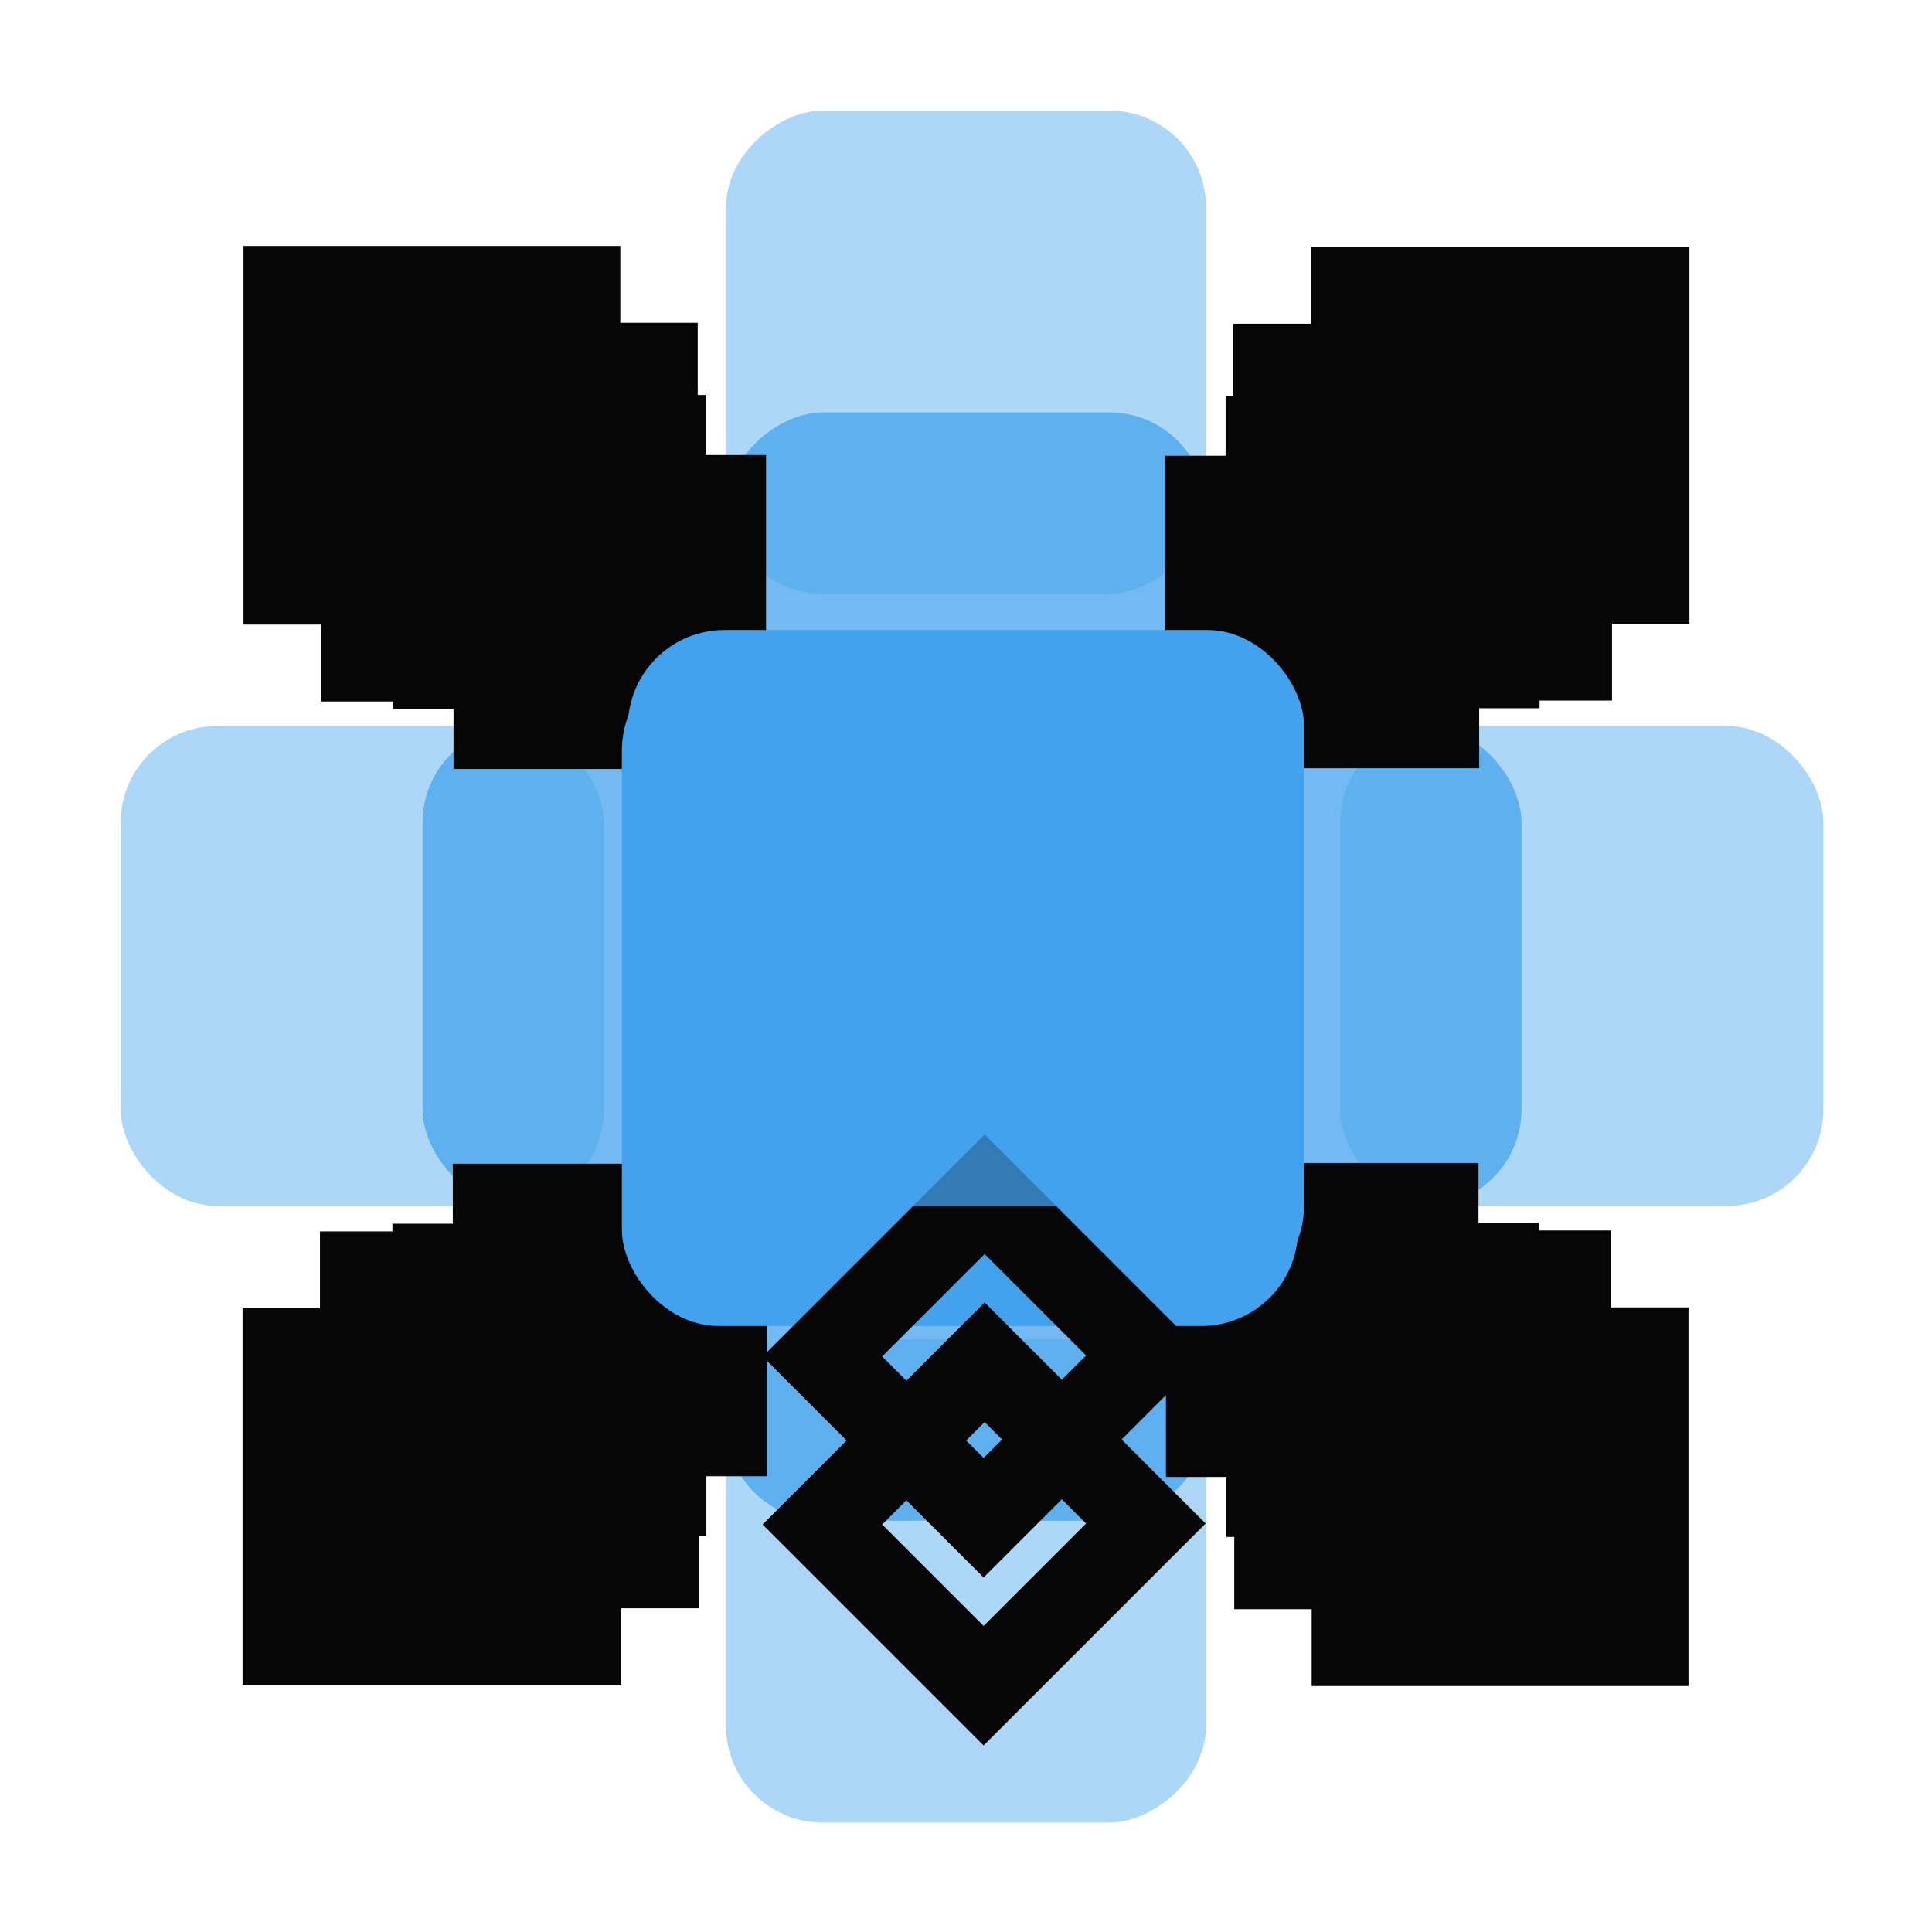 <?xml version="1.0" encoding="UTF-8"?>
<svg width="160px" height="160px" viewBox="0 0 160 160" version="1.1" xmlns="http://www.w3.org/2000/svg" xmlns:xlink="http://www.w3.org/1999/xlink">
    <title>motion_diagrams</title>
    <defs>
        <filter id="filter-1">
            <feColorMatrix in="SourceGraphic" type="matrix" values="0 0 0 0 0.392 0 0 0 0 0.753 0 0 0 0 0.302 0 0 0 1 0"></feColorMatrix>
        </filter>
        <filter id="filter-2">
            <feColorMatrix in="SourceGraphic" type="matrix" values="0 0 0 0 0.392 0 0 0 0 0.753 0 0 0 0 0.302 0 0 0 1 0"></feColorMatrix>
        </filter>
        <filter id="filter-3">
            <feColorMatrix in="SourceGraphic" type="matrix" values="0 0 0 0 0.392 0 0 0 0 0.753 0 0 0 0 0.302 0 0 0 1 0"></feColorMatrix>
        </filter>
        <filter id="filter-4">
            <feColorMatrix in="SourceGraphic" type="matrix" values="0 0 0 0 0.394 0 0 0 0 0.754 0 0 0 0 0.302 0 0 0 1 0"></feColorMatrix>
        </filter>
        <filter id="filter-5">
            <feColorMatrix in="SourceGraphic" type="matrix" values="0 0 0 0 0.392 0 0 0 0 0.753 0 0 0 0 0.302 0 0 0 1 0"></feColorMatrix>
        </filter>
        <filter id="filter-6">
            <feColorMatrix in="SourceGraphic" type="matrix" values="0 0 0 0 0.259 0 0 0 0 0.635 0 0 0 0 0.929 0 0 0 1 0"></feColorMatrix>
        </filter>
        <filter id="filter-7">
            <feColorMatrix in="SourceGraphic" type="matrix" values="0 0 0 0 0.971 0 0 0 0 0.514 0 0 0 0 0.514 0 0 0 1 0"></feColorMatrix>
        </filter>
        <filter id="filter-8">
            <feColorMatrix in="SourceGraphic" type="matrix" values="0 0 0 0 0.971 0 0 0 0 0.514 0 0 0 0 0.514 0 0 0 1 0"></feColorMatrix>
        </filter>
        <filter id="filter-9">
            <feColorMatrix in="SourceGraphic" type="matrix" values="0 0 0 0 0.973 0 0 0 0 0.514 0 0 0 0 0.514 0 0 0 1 0"></feColorMatrix>
        </filter>
        <filter id="filter-10">
            <feColorMatrix in="SourceGraphic" type="matrix" values="0 0 0 0 0.973 0 0 0 0 0.514 0 0 0 0 0.514 0 0 0 1 0"></feColorMatrix>
        </filter>
    </defs>
    <g id="Page-1" stroke="none" stroke-width="1" fill="none" fill-rule="evenodd">
        <g id="motion_diagrams" transform="translate(-0, 0)">
            
            <g id="Group" transform="translate(34.5, 85.557)" fill="#42A2ED">
                <g id="slideOutDown" transform="translate(45.5, 19.876) rotate(-270) translate(-45.5, -19.876) ">
                    <g id="Group" transform="translate(51, 0)" opacity="0.25">
                        <g id="box">
                            <rect id="Rectangle" x="0" y="0" width="40" height="39.752" rx="8"></rect>
                        </g>
                    </g>
                    <g id="Group" transform="translate(26, 0)" opacity="0.499">
                        <g id="box">
                            <rect id="Rectangle" x="0" y="0" width="40" height="39.752" rx="8"></rect>
                        </g>
                    </g>
                    <g id="box">
                        <rect id="Rectangle" x="0" y="0" width="40" height="39.752" rx="8"></rect>
                    </g>
                </g>
            </g>
            <g id="Group" transform="translate(34.5, 34.783)" fill="#42A2ED">
                <g id="slideOutUp" transform="translate(45.5, 19.876) rotate(-90) translate(-45.5, -19.876) ">
                    <g id="Group" transform="translate(51, 0)" opacity="0.25">
                        <g id="box">
                            <rect id="Rectangle" x="0" y="0" width="40" height="39.752" rx="8"></rect>
                        </g>
                    </g>
                    <g id="Group" transform="translate(26, 0)" opacity="0.499">
                        <g id="box">
                            <rect id="Rectangle" x="0" y="0" width="40" height="39.752" rx="8"></rect>
                        </g>
                    </g>
                    <g id="box">
                        <rect id="Rectangle" x="0" y="0" width="40" height="39.752" rx="8"></rect>
                    </g>
                </g>
            </g>
            <g id="slideOutRight" transform="translate(60, 60.124)" fill="#42A2ED">
                <g id="Group" transform="translate(51, 0)" opacity="0.25">
                    <g id="box">
                        <rect id="Rectangle" x="0" y="0" width="40" height="39.752" rx="8"></rect>
                    </g>
                </g>
                <g id="Group" transform="translate(26, 0)" opacity="0.499">
                    <g id="box">
                        <rect id="Rectangle" x="0" y="0" width="40" height="39.752" rx="8"></rect>
                    </g>
                </g>
                <g id="box">
                    <rect id="Rectangle" x="0" y="0" width="40" height="39.752" rx="8"></rect>
                </g>
            </g>
            <g id="Group" transform="translate(10, 60.124)" fill="#42A2ED">
                <g id="slideOutLeft" transform="translate(45.5, 19.876) rotate(-180) translate(-45.5, -19.876) ">
                    <g id="Group" transform="translate(51, 0)" opacity="0.25">
                        <g id="box">
                            <rect id="Rectangle" x="0" y="0" width="40" height="39.752" rx="8"></rect>
                        </g>
                    </g>
                    <g id="Group" transform="translate(26, 0)" opacity="0.499">
                        <g id="box">
                            <rect id="Rectangle" x="0" y="0" width="40" height="39.752" rx="8"></rect>
                        </g>
                    </g>
                    <g id="box">
                        <rect id="Rectangle" x="0" y="0" width="40" height="39.752" rx="8"></rect>
                    </g>
                </g>
            </g>
            <g id="slideInUp" transform="translate(34.5, 85.557)" filter="url(#filter-1)">
                <g transform="translate(45.5, 19.876) rotate(-270) translate(-45.5, -19.876) ">
                    <g id="Group" transform="translate(51, 0)" fill="#42A2ED" opacity="0.25">
                        <g id="box">
                            <rect id="Rectangle" x="0" y="0" width="40" height="39.752" rx="8"></rect>
                        </g>
                    </g>
                    <g id="Group" transform="translate(26, 0)" fill="#42A2ED" opacity="0.499">
                        <g id="box">
                            <rect id="Rectangle" x="0" y="0" width="40" height="39.752" rx="8"></rect>
                        </g>
                    </g>
                    <g id="box" fill="#42A2ED">
                        <rect id="Rectangle" x="0" y="0" width="40" height="39.752" rx="8"></rect>
                    </g>
                </g>
            </g>
            <g id="slideInDown" transform="translate(34.5, 34.783)" filter="url(#filter-2)">
                <g transform="translate(45.5, 19.876) rotate(-90) translate(-45.5, -19.876) ">
                    <g id="Group" transform="translate(51, 0)" fill="#42A2ED" opacity="0.25">
                        <g id="box">
                            <rect id="Rectangle" x="0" y="0" width="40" height="39.752" rx="8"></rect>
                        </g>
                    </g>
                    <g id="Group" transform="translate(26, 0)" fill="#42A2ED" opacity="0.499">
                        <g id="box">
                            <rect id="Rectangle" x="0" y="0" width="40" height="39.752" rx="8"></rect>
                        </g>
                    </g>
                    <g id="box" fill="#42A2ED">
                        <rect id="Rectangle" x="0" y="0" width="40" height="39.752" rx="8"></rect>
                    </g>
                </g>
            </g>
            <g id="slideInRight" transform="translate(60, 60.124)" filter="url(#filter-3)">
                <g>
                    <g id="Group" transform="translate(51, 0)" fill="#42A2ED" opacity="0.25">
                        <g id="box">
                            <rect id="Rectangle" x="0" y="0" width="40" height="39.752" rx="8"></rect>
                        </g>
                    </g>
                    <g id="Group" transform="translate(26, 0)" fill="#42A2ED" opacity="0.499">
                        <g id="box">
                            <rect id="Rectangle" x="0" y="0" width="40" height="39.752" rx="8"></rect>
                        </g>
                    </g>
                    <g id="box" fill="#42A2ED">
                        <rect id="Rectangle" x="0" y="0" width="40" height="39.752" rx="8"></rect>
                    </g>
                </g>
            </g>
            <g id="slideInLeft" transform="translate(10, 60.124)" filter="url(#filter-4)">
                <g transform="translate(45.5, 19.876) rotate(-180) translate(-45.5, -19.876) ">
                    <g id="Group" transform="translate(51, 0)" fill="#42A2ED" opacity="0.25">
                        <g id="box">
                            <rect id="Rectangle" x="0" y="0" width="40" height="39.752" rx="8"></rect>
                        </g>
                    </g>
                    <g id="Group" transform="translate(26, 0)" fill="#42A2ED" opacity="0.499">
                        <g id="box">
                            <rect id="Rectangle" x="0" y="0" width="40" height="39.752" rx="8"></rect>
                        </g>
                    </g>
                    <g id="box" fill="#42A2ED">
                        <rect id="Rectangle" x="0" y="0" width="40" height="39.752" rx="8"></rect>
                    </g>
                </g>
            </g>
            <g filter="url(#filter-5)" id="scaleIn">
                <g transform="translate(41, 41.242)">
                    <g id="Group" transform="translate(19, 18.882)" fill="#42A2ED" opacity="0.5">
                        <g id="box">
                            <rect id="Rectangle" x="0" y="0" width="40" height="39.752" rx="8"></rect>
                        </g>
                    </g>
                    <g id="Group" transform="translate(26, 25.839)" fill="#42A2ED" opacity="0.503">
                        <g id="box">
                            <rect id="Rectangle" x="0" y="0" width="26" height="25.839" rx="8"></rect>
                        </g>
                    </g>
                    <g id="Group" transform="translate(32, 31.801)" fill="#42A2ED" opacity="0.503">
                        <g id="box">
                            <rect id="Rectangle" x="0" y="0" width="15" height="14.907" rx="7.453"></rect>
                        </g>
                    </g>
                    <g id="Group" stroke="#060606" stroke-width="7">
                        <g id="Group">
                            <g transform="translate(59, 0)" id="arrowTip">
                                <rect id="Rectangle" x="0" y="0" width="19" height="18.882"></rect>
                            </g>
                            <g transform="translate(0, 58.634)">
                                <g id="arrowTip" transform="translate(9.5, 9.441) rotate(-180) translate(-9.5, -9.441) ">
                                    <rect id="Rectangle" x="0" y="0" width="19" height="18.882"></rect>
                                </g>
                            </g>
                            <g transform="translate(59, 58.634)">
                                <g id="arrowTip" transform="translate(9.5, 9.441) rotate(-270) translate(-9.5, -9.441) ">
                                    <rect id="Rectangle" x="0" y="0" width="19" height="18.882"></rect>
                                </g>
                            </g>
                            <g transform="translate(0, 0)">
                                <g id="arrowTip" transform="translate(9.5, 9.441) rotate(-450) translate(-9.5, -9.441) translate(0, 0)">
                                    <rect id="Rectangle" x="0" y="0" width="19" height="18.882"></rect>
                                </g>
                            </g>
                        </g>
                    </g>
                </g>
            </g>
            <g filter="url(#filter-6)" id="scaleOut">
                <g transform="translate(41, 41.242)">
                    <g id="fade" transform="translate(19, 18.882)" fill="#42A2ED">
                        <g id="Group" opacity="0.5">
                            <g id="box">
                                <rect id="Rectangle" x="0" y="0" width="40" height="39.752" rx="8"></rect>
                            </g>
                        </g>
                        <g id="Group" transform="translate(7, 6.957)" opacity="0.503">
                            <g id="box">
                                <rect id="Rectangle" x="0" y="0" width="26" height="25.839" rx="8"></rect>
                            </g>
                        </g>
                        <g id="Group" transform="translate(13, 12.919)" opacity="0.503">
                            <g id="box">
                                <rect id="Rectangle" x="0" y="0" width="15" height="14.907" rx="7.453"></rect>
                            </g>
                        </g>
                    </g>
                    <g id="Group" transform="translate(-0, 0)" stroke="#060606" stroke-width="7">
                        <g id="contractArrows" transform="translate(-0, 0)">
                            <g id="Group" transform="translate(64, -4.969)">
                                <g id="arrowTip" transform="translate(9.5, 9.441) rotate(180) translate(-9.5, -9.441) ">
                                    <rect id="Rectangle" x="0" y="0" width="19" height="18.882"></rect>
                                </g>
                            </g>
                            <g id="arrowTip" transform="translate(-5, 63.602)">
                                <rect id="Rectangle" x="0" y="0" width="19" height="18.882"></rect>
                            </g>
                            <g id="Group" transform="translate(64, 63.602)">
                                <g id="arrowTip" transform="translate(9.5, 9.441) rotate(-90) translate(-9.5, -9.441) ">
                                    <rect id="Rectangle" x="0" y="0" width="19" height="18.882"></rect>
                                </g>
                            </g>
                            <g id="Group" transform="translate(-5, -4.969)">
                                <g id="arrowTip" transform="translate(9.5, 9.441) rotate(90) translate(-9.5, -9.441) ">
                                    <rect id="Rectangle" x="0" y="0" width="19" height="18.882"></rect>
                                </g>
                            </g>
                        </g>
                    </g>
                </g>
            </g>
            <g filter="url(#filter-7)" id="scaleUp">
                <g transform="translate(30, 30.311)">
                    <g id="Group" stroke="#060606" stroke-width="7">
                        <g id="Group">
                            <g transform="translate(75.641, 0)" id="arrowTip">
                                <rect id="Rectangle" x="0" y="0" width="24.359" height="24.208"></rect>
                            </g>
                            <g transform="translate(0, 75.171)">
                                <g id="arrowTip" transform="translate(12.179, 12.104) rotate(-180) translate(-12.179, -12.104) ">
                                    <rect id="Rectangle" x="0" y="0" width="24.359" height="24.208"></rect>
                                </g>
                            </g>
                            <g transform="translate(75.641, 75.171)">
                                <g id="arrowTip" transform="translate(12.179, 12.104) rotate(-270) translate(-12.179, -12.104) ">
                                    <rect id="Rectangle" x="0" y="0" width="24.359" height="24.208"></rect>
                                </g>
                            </g>
                            <g transform="translate(0, 0)">
                                <g id="arrowTip" transform="translate(12.179, 12.104) rotate(-450) translate(-12.179, -12.104) translate(0, 0)">
                                    <rect id="Rectangle" x="0" y="0" width="24.359" height="24.208"></rect>
                                </g>
                            </g>
                        </g>
                    </g>
                    <g id="box" transform="translate(21.5, 23.851)" fill="#42A2ED">
                        <rect id="Rectangle" x="0" y="0" width="56" height="55.652" rx="8"></rect>
                    </g>
                </g>
            </g>
            <g filter="url(#filter-8)" id="scaleDown">
                <g transform="translate(30, 30.311)">
                    <g id="box" transform="translate(22, 21.863)" fill="#42A2ED">
                        <rect id="Rectangle" x="0" y="0" width="56" height="55.652" rx="8"></rect>
                    </g>
                    <g id="Group" stroke="#060606" stroke-width="7">
                        <g id="contractArrows">
                            <g id="Group" transform="translate(82.051, -6.37)">
                                <g id="arrowTip" transform="translate(12.179, 12.104) rotate(180) translate(-12.179, -12.104) ">
                                    <rect id="Rectangle" x="0" y="0" width="24.359" height="24.208"></rect>
                                </g>
                            </g>
                            <g id="arrowTip" transform="translate(-6.41, 81.542)">
                                <rect id="Rectangle" x="0" y="0" width="24.359" height="24.208"></rect>
                            </g>
                            <g id="Group" transform="translate(82.051, 81.542)">
                                <g id="arrowTip" transform="translate(12.179, 12.104) rotate(-90) translate(-12.179, -12.104) ">
                                    <rect id="Rectangle" x="0" y="0" width="24.359" height="24.208"></rect>
                                </g>
                            </g>
                            <g id="Group" transform="translate(-6.41, -6.37)">
                                <g id="arrowTip" transform="translate(12.179, 12.104) rotate(90) translate(-12.179, -12.104) ">
                                    <rect id="Rectangle" x="0" y="0" width="24.359" height="24.208"></rect>
                                </g>
                            </g>
                        </g>
                    </g>
                </g>
            </g>
            <g filter="url(#filter-9)" id="expand">
                <g transform="translate(61, 60.124)">
                    <g id="Group" transform="translate(11, 42.733)" stroke="#060606" stroke-width="7">
                        <g id="arrowTip" transform="translate(9.5, 9.441) rotate(-225) translate(-9.5, -9.441) ">
                            <rect id="Rectangle" x="0" y="0" width="19" height="18.882"></rect>
                        </g>
                    </g>
                    <g id="Group" fill="#42A2ED" opacity="0.5">
                        <g id="box">
                            <rect id="Rectangle" x="0" y="0" width="40" height="39.752" rx="8"></rect>
                        </g>
                    </g>
                    <g id="box" fill="#42A2ED">
                        <rect id="Rectangle" x="0" y="0" width="40" height="19.876" rx="8"></rect>
                    </g>
                </g>
            </g>
            <g filter="url(#filter-10)" id="contract">
                <g transform="translate(61, 60.124)">
                    <g id="Group" transform="translate(11, 56.646)" stroke="#060606" stroke-width="7">
                        <g id="arrowTip" transform="translate(9.5, 9.441) rotate(-45) translate(-9.5, -9.441) ">
                            <rect id="Rectangle" x="0" y="0" width="19" height="18.882"></rect>
                        </g>
                    </g>
                    <g id="Group" fill="#42A2ED" opacity="0.5">
                        <g id="box">
                            <rect id="Rectangle" x="0" y="0" width="40" height="39.752" rx="8"></rect>
                        </g>
                    </g>
                    <g id="box" fill="#42A2ED">
                        <rect id="Rectangle" x="0" y="0" width="40" height="19.876" rx="8"></rect>
                    </g>
                </g>
            </g>
        </g>
    </g>
</svg>